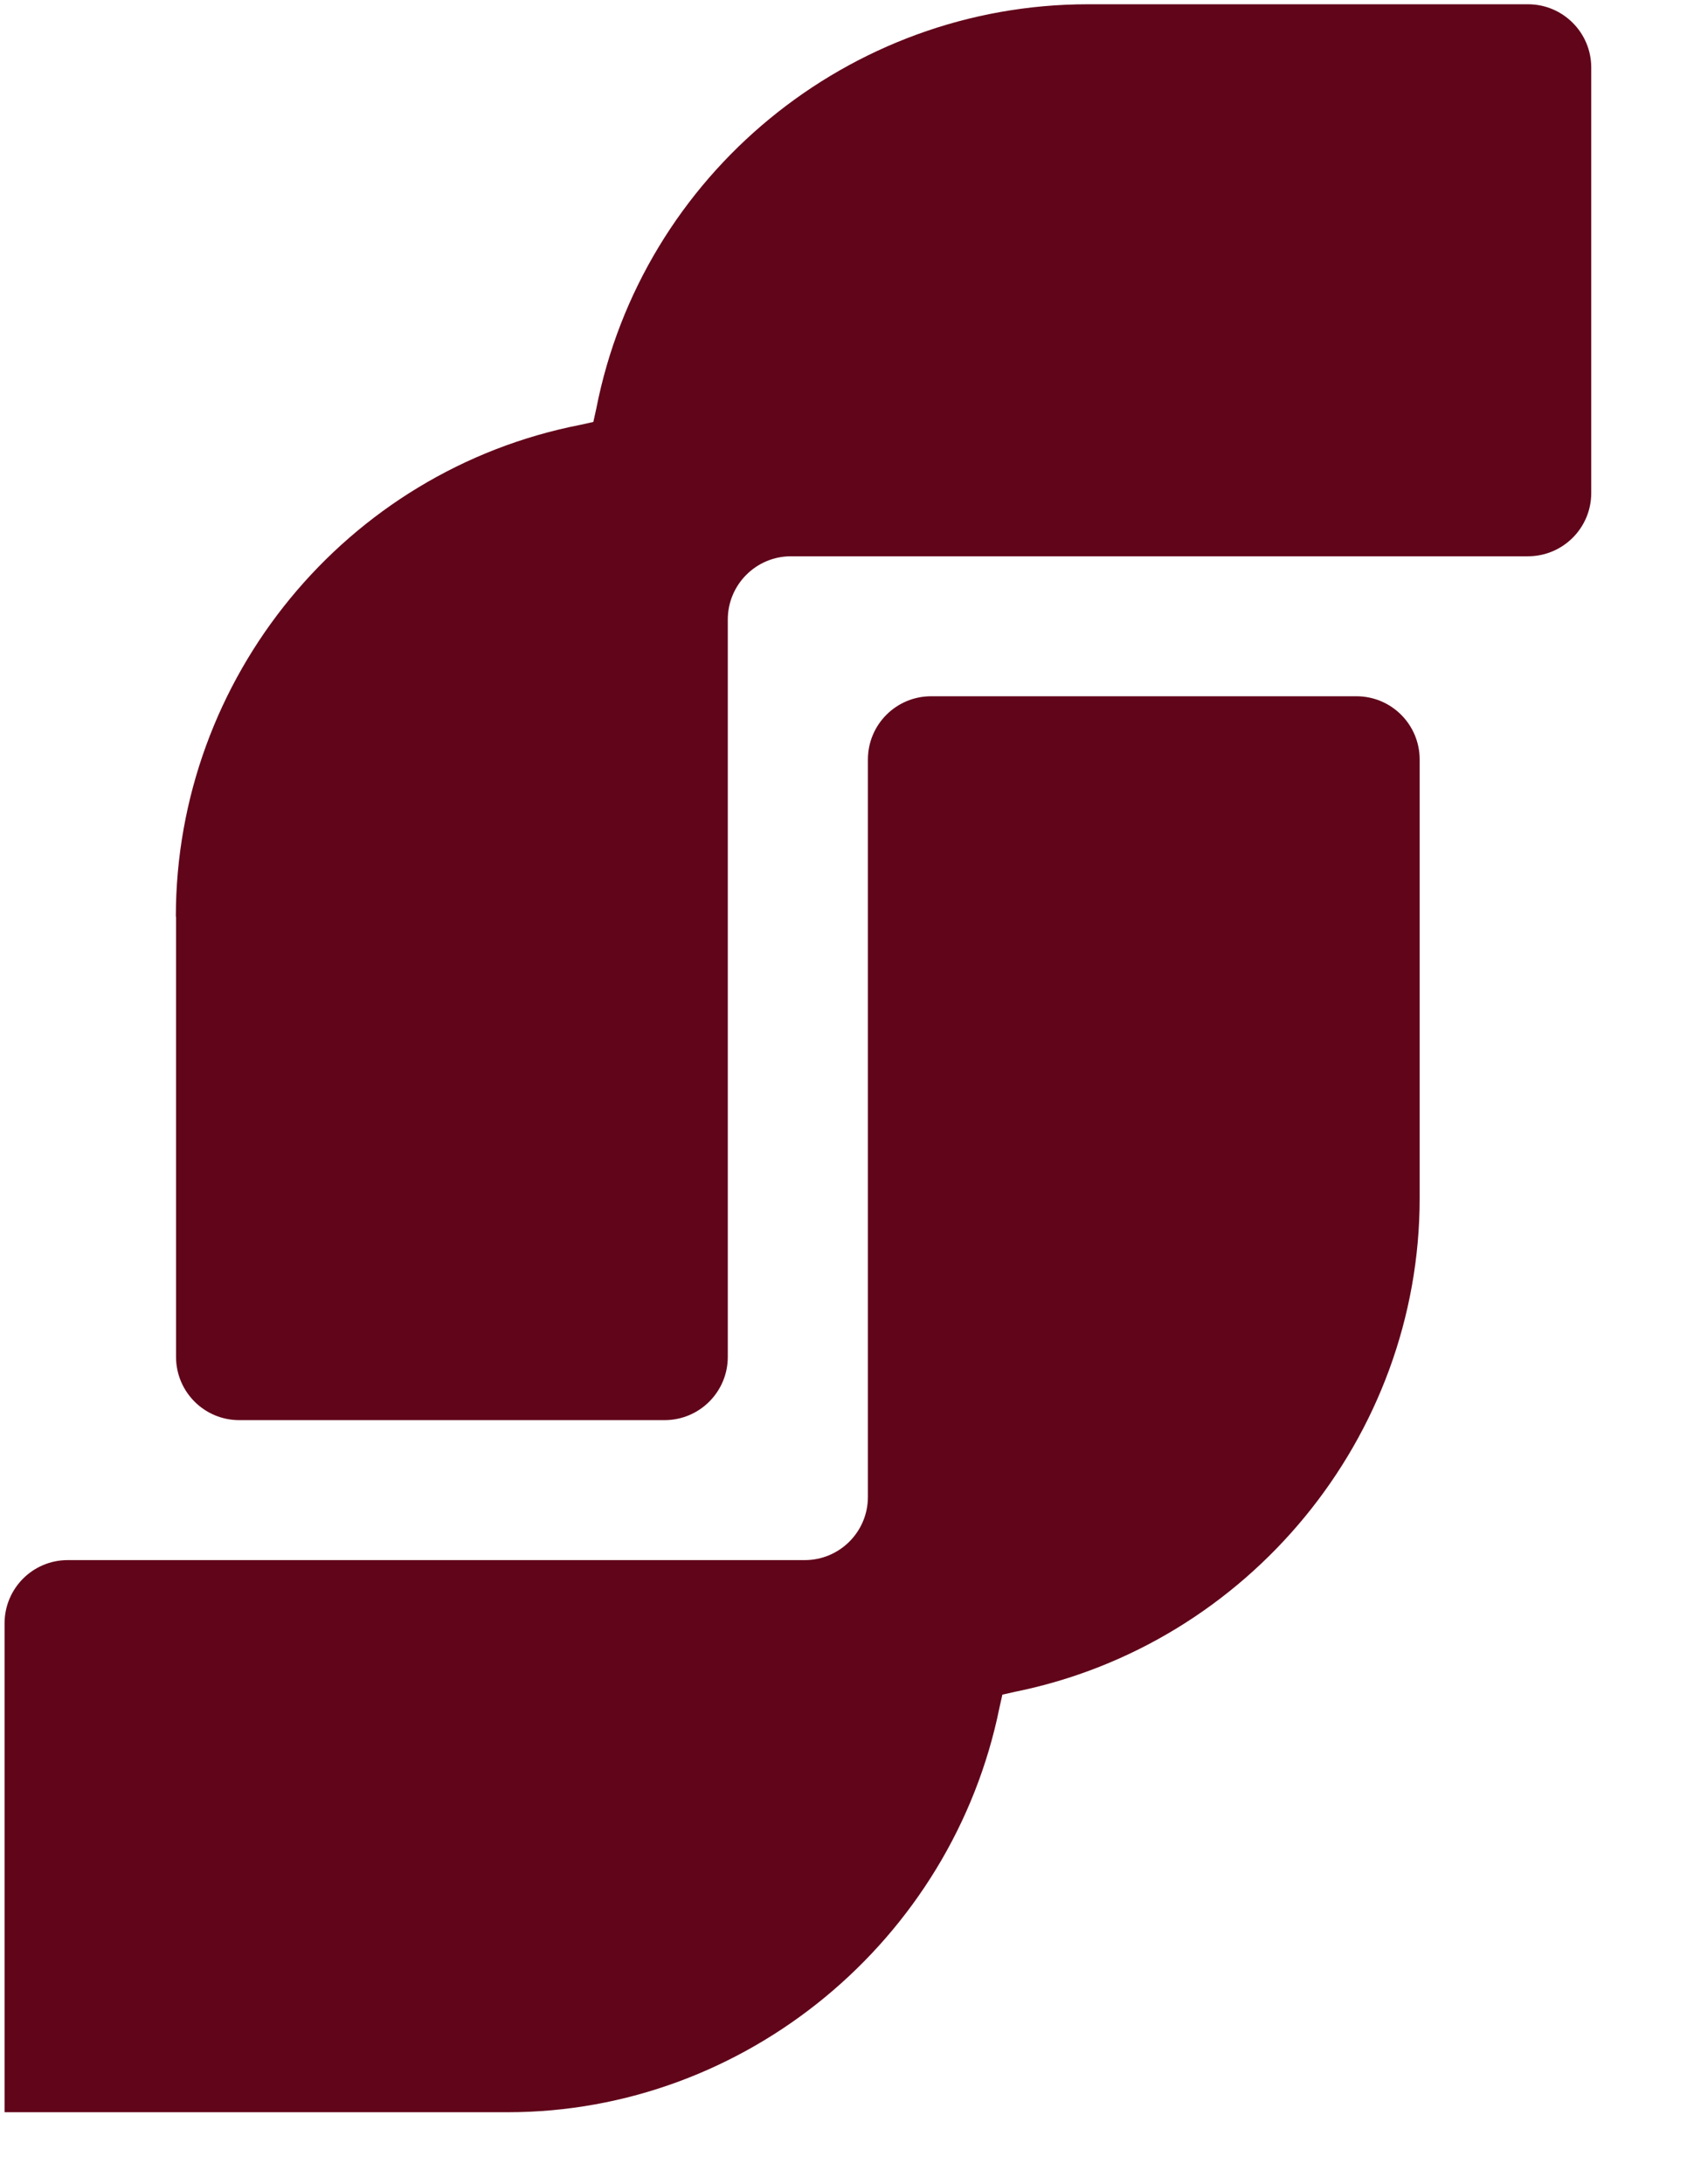<svg width="17" height="22" viewBox="0 0 17 22" fill="none" xmlns="http://www.w3.org/2000/svg">
<path d="M1.774 9.233V13.667C1.774 14.019 2.059 14.304 2.41 14.304H6.697C7.049 14.304 7.334 14.019 7.334 13.667V6.24C7.334 5.889 7.619 5.603 7.971 5.603H15.398C15.749 5.603 16.035 5.318 16.035 4.966V0.68C16.035 0.328 15.749 0.043 15.398 0.043H10.963C8.558 0.043 6.469 1.757 6.008 4.12L5.979 4.25L5.849 4.279C3.487 4.74 1.772 6.829 1.772 9.234L1.774 9.233Z" fill="#61051A"/>
<path d="M5.117 21.275H0.046V16.351C0.046 15.999 0.331 15.714 0.682 15.714H8.109C8.461 15.714 8.746 15.429 8.746 15.077V7.65C8.746 7.298 9.031 7.013 9.383 7.013H13.669C14.021 7.013 14.306 7.298 14.306 7.65V12.07C14.306 14.476 12.578 16.564 10.23 17.04L10.101 17.069L10.072 17.198C9.596 19.547 7.508 21.275 5.117 21.275Z" fill="#61051A"/>
</svg>
